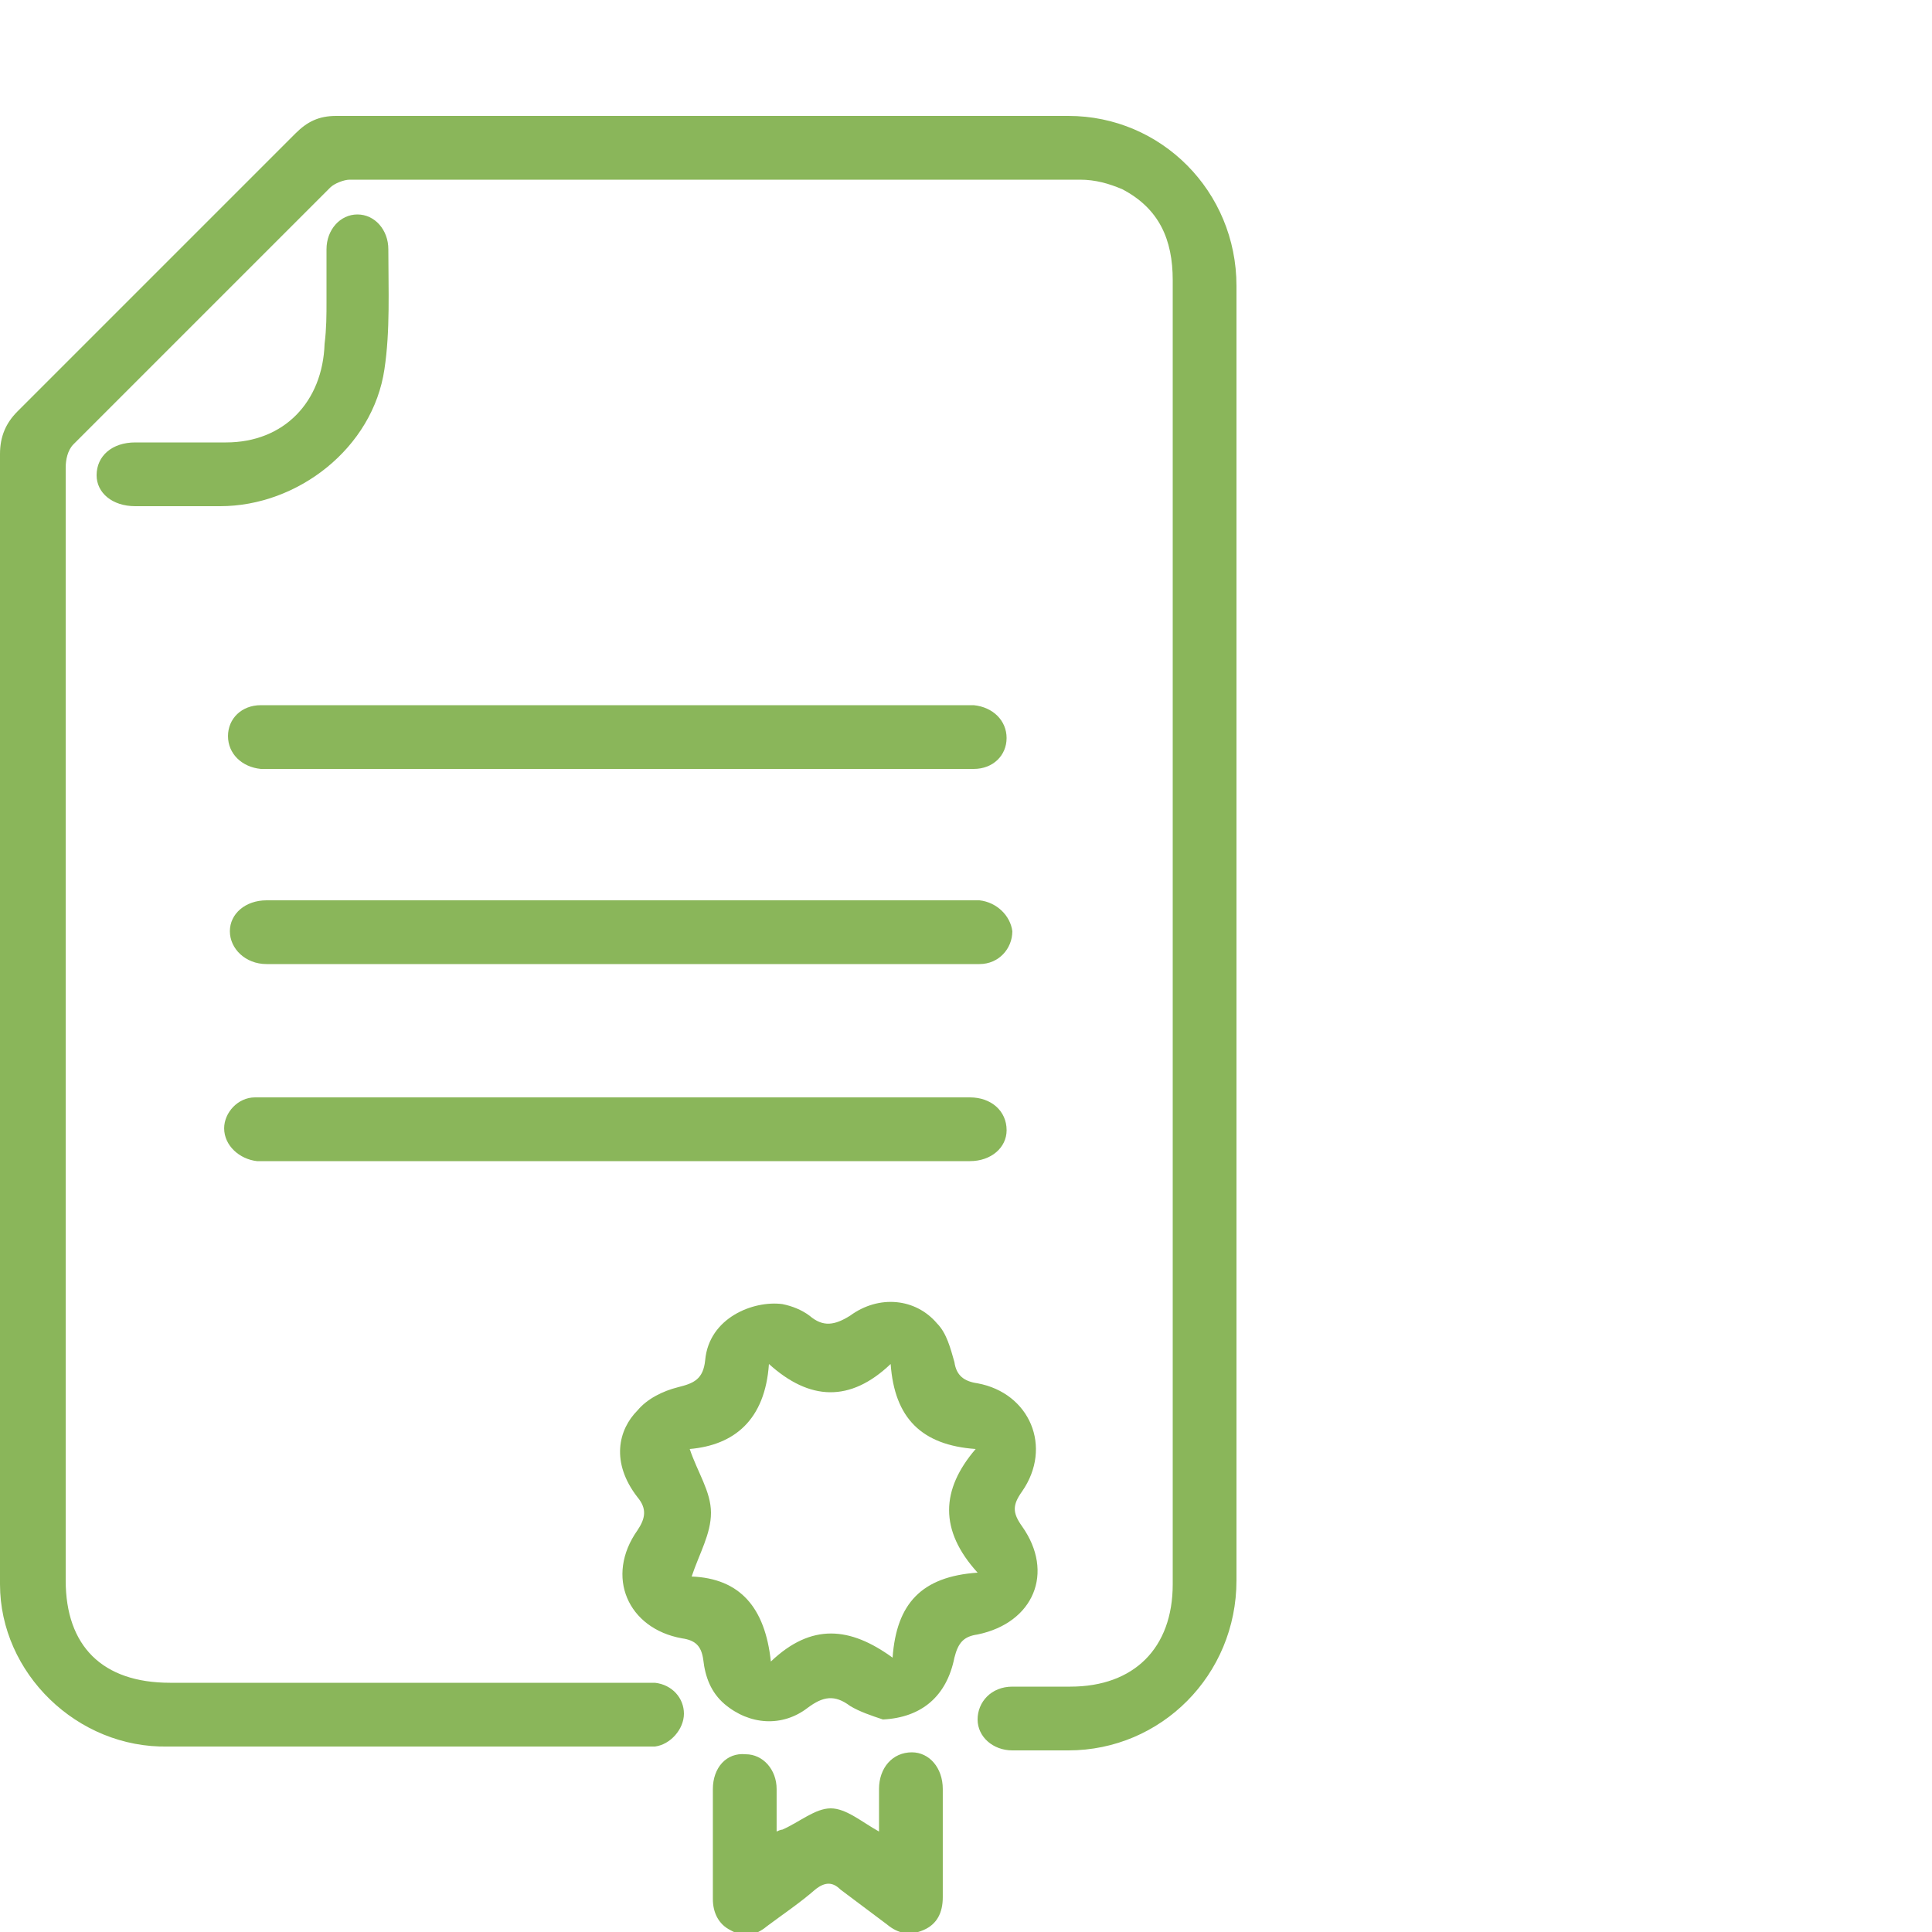 <svg width="100" height="100" viewBox="0 0 100 100" fill="none" xmlns="http://www.w3.org/2000/svg">
<g clip-path="url(#clip0)">
<path d="M60.7 48.2C60.7 37 60.7 25.8 60.7 14.5C60.7 12.4 60 10.8 58.1 9.8C57.4 9.5 56.7 9.3 55.9 9.3C43.3 9.3 30.7 9.3 18.1 9.3C17.8 9.3 17.3 9.5 17.1 9.7C12.7 14.1 8.2 18.6 3.8 23C3.5 23.3 3.4 23.8 3.4 24.2C3.4 41.8 3.4 59.5 3.4 77.1C3.4 78.7 3.4 80.2 3.4 81.8C3.4 85.2 5.3 87.1 8.8 87.1C16.9 87.1 25.1 87.1 33.2 87.1C33.4 87.1 33.7 87.1 33.9 87.1C34.8 87.2 35.4 87.9 35.4 88.7C35.4 89.5 34.7 90.3 33.9 90.4C33.6 90.4 33.3 90.4 33.1 90.4C25 90.4 16.8 90.4 8.7 90.4C4 90.5 0 86.6 0 82C0 68.9 0 55.8 0 42.8C0 36.4 0 29.9 0 23.5C0 22.6 0.3 21.9 0.9 21.3C5.7 16.5 10.5 11.7 15.3 6.9C15.9 6.3 16.5 6 17.4 6C30 6 42.7 6 55.3 6C60.1 6 64 9.9 64 14.8C64 37.1 64 59.5 64 81.8C64 86.7 60.1 90.6 55.3 90.6C54.3 90.6 53.4 90.6 52.4 90.6C51.4 90.6 50.6 89.9 50.6 89C50.6 88.1 51.3 87.3 52.4 87.3C53.4 87.3 54.4 87.3 55.4 87.3C58.7 87.3 60.7 85.3 60.7 82C60.7 70.7 60.7 59.5 60.7 48.2Z" fill="#8AB65A"/>
<path d="M45.7 89C45.1 88.8 44.5 88.6 44 88.3C43.2 87.7 42.6 87.8 41.8 88.4C40.5 89.4 38.8 89.3 37.5 88.2C36.8 87.6 36.5 86.8 36.4 85.9C36.3 85.2 36 84.9 35.3 84.8C32.5 84.3 31.3 81.6 33 79.2C33.4 78.6 33.5 78.1 33 77.5C31.6 75.7 32 74 33 73C33.5 72.4 34.3 72 35.1 71.8C35.9 71.6 36.4 71.4 36.5 70.4C36.7 68.2 39 67.3 40.5 67.5C41 67.6 41.5 67.8 41.9 68.1C42.6 68.7 43.2 68.6 44 68.1C45.5 67 47.4 67.2 48.5 68.5C49 69 49.2 69.8 49.4 70.5C49.5 71.2 49.9 71.5 50.6 71.6C53.3 72.1 54.5 74.9 52.9 77.2C52.4 77.9 52.4 78.3 52.9 79C54.6 81.4 53.5 84 50.6 84.6C49.9 84.7 49.6 85 49.4 85.8C49 87.8 47.7 88.9 45.7 89ZM50.6 81.4C48.6 79.2 48.7 77.1 50.5 75C47.7 74.8 46.3 73.4 46.1 70.6C44 72.6 41.9 72.5 39.8 70.6C39.6 73.5 38 74.8 35.7 75C36.1 76.2 36.8 77.2 36.8 78.3C36.8 79.4 36.2 80.4 35.8 81.6C38.3 81.7 39.6 83.2 39.9 86C42 84 44 84.2 46.2 85.8C46.4 83 47.7 81.6 50.6 81.4Z" fill="#8AB65A"/>
<path d="M32.002 56.8H49.902C50.002 56.8 50.102 56.8 50.202 56.8C51.302 56.8 52.102 57.5 52.102 58.5C52.102 59.4 51.302 60.1 50.202 60.1C47.402 60.1 44.702 60.1 41.902 60.1C32.602 60.1 23.302 60.1 14.002 60.1C13.802 60.1 13.502 60.1 13.302 60.1C12.402 60 11.602 59.3 11.602 58.4C11.602 57.6 12.302 56.8 13.202 56.8C14.202 56.8 15.102 56.8 16.102 56.8C21.602 56.8 26.802 56.8 32.002 56.8Z" fill="#8AB65A"/>
<path d="M32.001 39.8C26.101 39.8 20.201 39.8 14.201 39.8C14.001 39.8 13.701 39.8 13.501 39.8C12.501 39.7 11.801 39 11.801 38.1C11.801 37.2 12.501 36.5 13.501 36.5C15.401 36.5 17.301 36.5 19.101 36.5C29.401 36.5 39.701 36.5 49.901 36.5C50.101 36.5 50.201 36.5 50.401 36.5C51.401 36.6 52.101 37.3 52.101 38.2C52.101 39.1 51.401 39.8 50.401 39.8C48.801 39.8 47.201 39.8 45.601 39.8H32.001Z" fill="#8AB65A"/>
<path d="M31.898 49.9H14.098C13.998 49.9 13.898 49.9 13.798 49.9C12.698 49.9 11.898 49.1 11.898 48.2C11.898 47.3 12.698 46.6 13.798 46.6C17.998 46.6 22.198 46.6 26.398 46.6C34.198 46.6 42.098 46.6 49.898 46.6C50.198 46.6 50.398 46.6 50.698 46.6C51.598 46.7 52.298 47.4 52.398 48.2C52.398 49.1 51.698 49.9 50.698 49.9C49.698 49.9 48.698 49.9 47.798 49.9C42.398 49.9 37.098 49.9 31.898 49.9Z" fill="#8AB65A"/>
<path d="M40.498 94.7C41.398 94.3 42.198 93.6 42.998 93.6C43.798 93.6 44.598 94.3 45.498 94.8C45.498 94 45.498 93.3 45.498 92.6C45.498 91.5 46.198 90.7 47.198 90.7C48.098 90.7 48.798 91.5 48.798 92.6C48.798 94.5 48.798 96.3 48.798 98.2C48.798 99 48.498 99.6 47.798 99.9C47.098 100.2 46.498 100.1 45.898 99.6C45.098 99 44.298 98.4 43.498 97.8C43.098 97.4 42.698 97.4 42.198 97.8C41.398 98.5 40.498 99.1 39.698 99.7C39.098 100.2 38.498 100.3 37.798 99.9C37.198 99.6 36.898 99 36.898 98.3C36.898 96.4 36.898 94.5 36.898 92.6C36.898 91.5 37.598 90.7 38.598 90.8C39.498 90.8 40.198 91.6 40.198 92.6C40.198 93.3 40.198 94.1 40.198 94.8C40.398 94.7 40.498 94.7 40.498 94.7Z" fill="#8AB65A"/>
<path d="M16.9 15.6C16.9 14.7 16.9 13.8 16.9 12.9C16.9 11.9 17.6 11.1 18.5 11.1C19.4 11.1 20.1 11.9 20.1 12.9C20.1 15 20.2 17.1 19.9 19.1C19.3 23.2 15.4 26.2 11.4 26.2C9.9 26.2 8.5 26.2 7 26.2C5.8 26.2 5 25.5 5 24.6C5 23.6 5.8 22.9 7 22.9C8.6 22.9 10.1 22.9 11.7 22.9C14.7 22.9 16.7 20.8 16.8 17.8C16.9 17 16.9 16.3 16.9 15.6Z" fill="#8AB65A"/>
</g>
<defs>
<clipPath id="clip0">
<rect width="64" height="94" fill="white" transform="translate(0 6)"/>
</clipPath>
</defs>
</svg>
